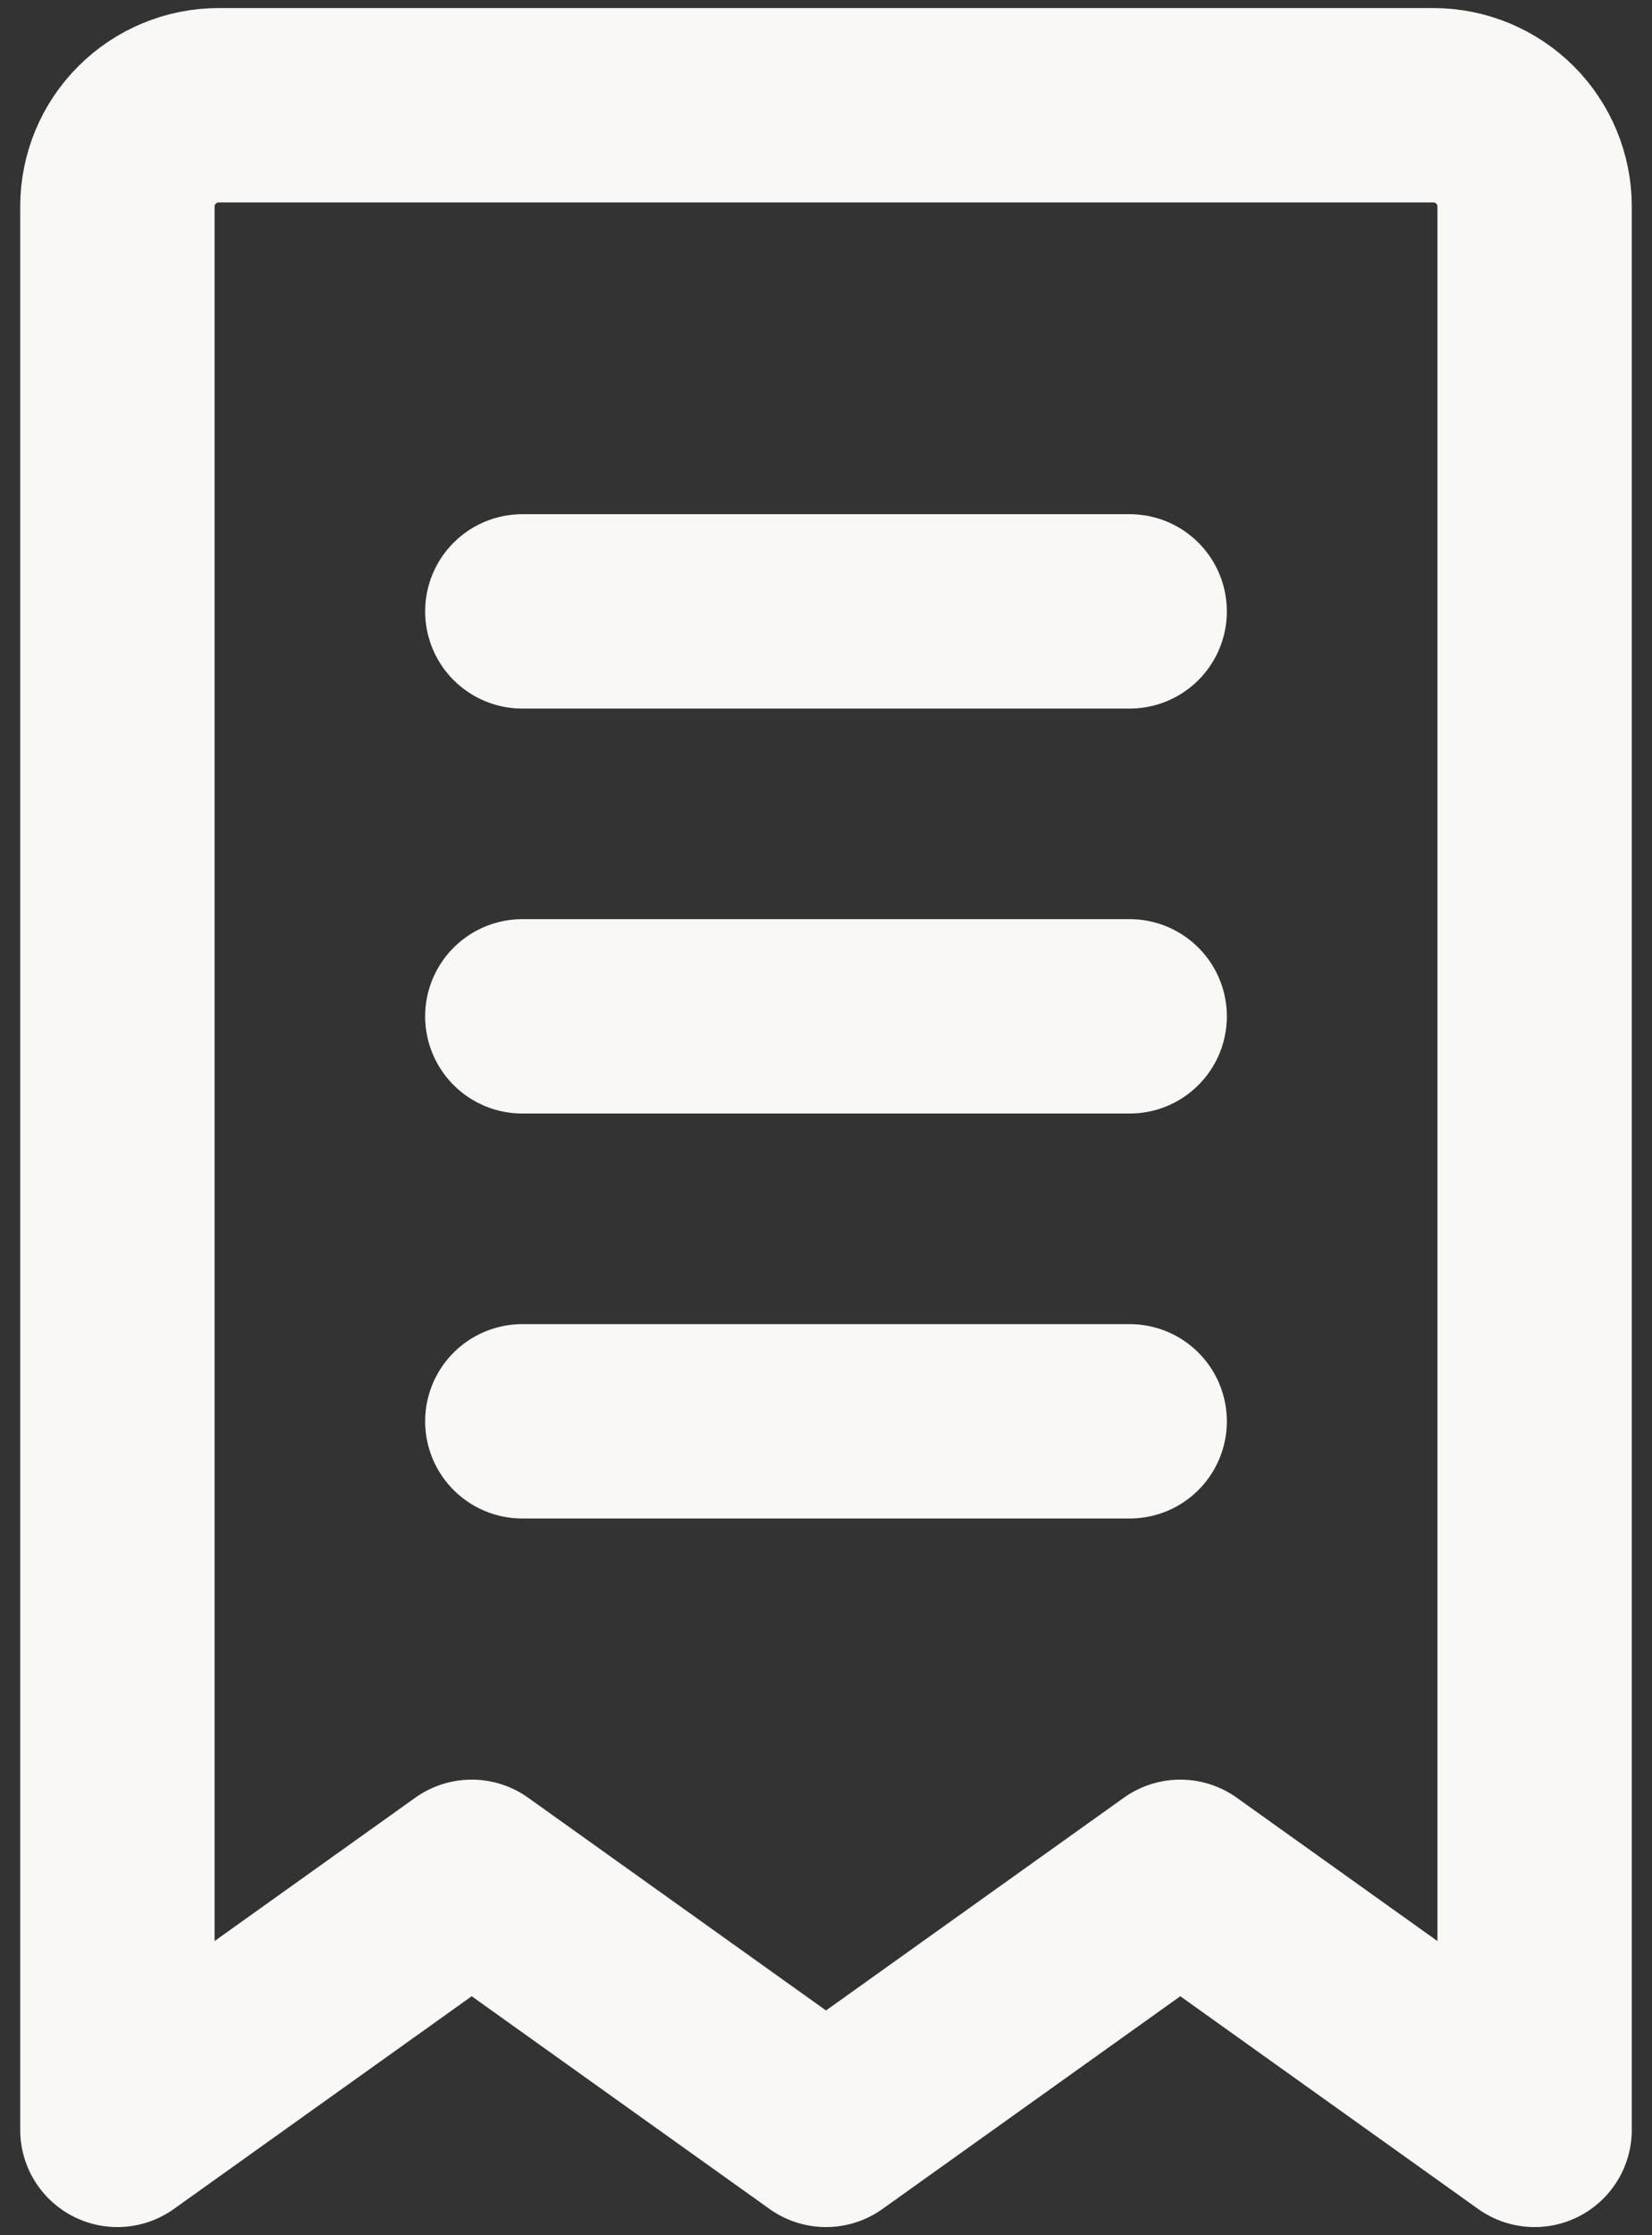 <svg width="17" height="23" viewBox="0 0 17 23" fill="none" xmlns="http://www.w3.org/2000/svg">
<rect x="0" y="0" width="17" height="23" fill="#333333" stroke="none"/>
<path d="M5.375 10.458H11.625M5.375 14.625H11.625M5.375 6.291H11.625M1.208 2.125C1.208 1.848 1.318 1.583 1.514 1.388C1.709 1.193 1.974 1.083 2.25 1.083H14.75C15.026 1.083 15.291 1.193 15.487 1.388C15.682 1.583 15.792 1.848 15.792 2.125V21.916L12.146 19.312L8.5 21.916L4.854 19.312L1.208 21.916V2.125Z" stroke="#FAF8F5" stroke-width="2" stroke-linecap="round" stroke-linejoin="round"/>
</svg>
